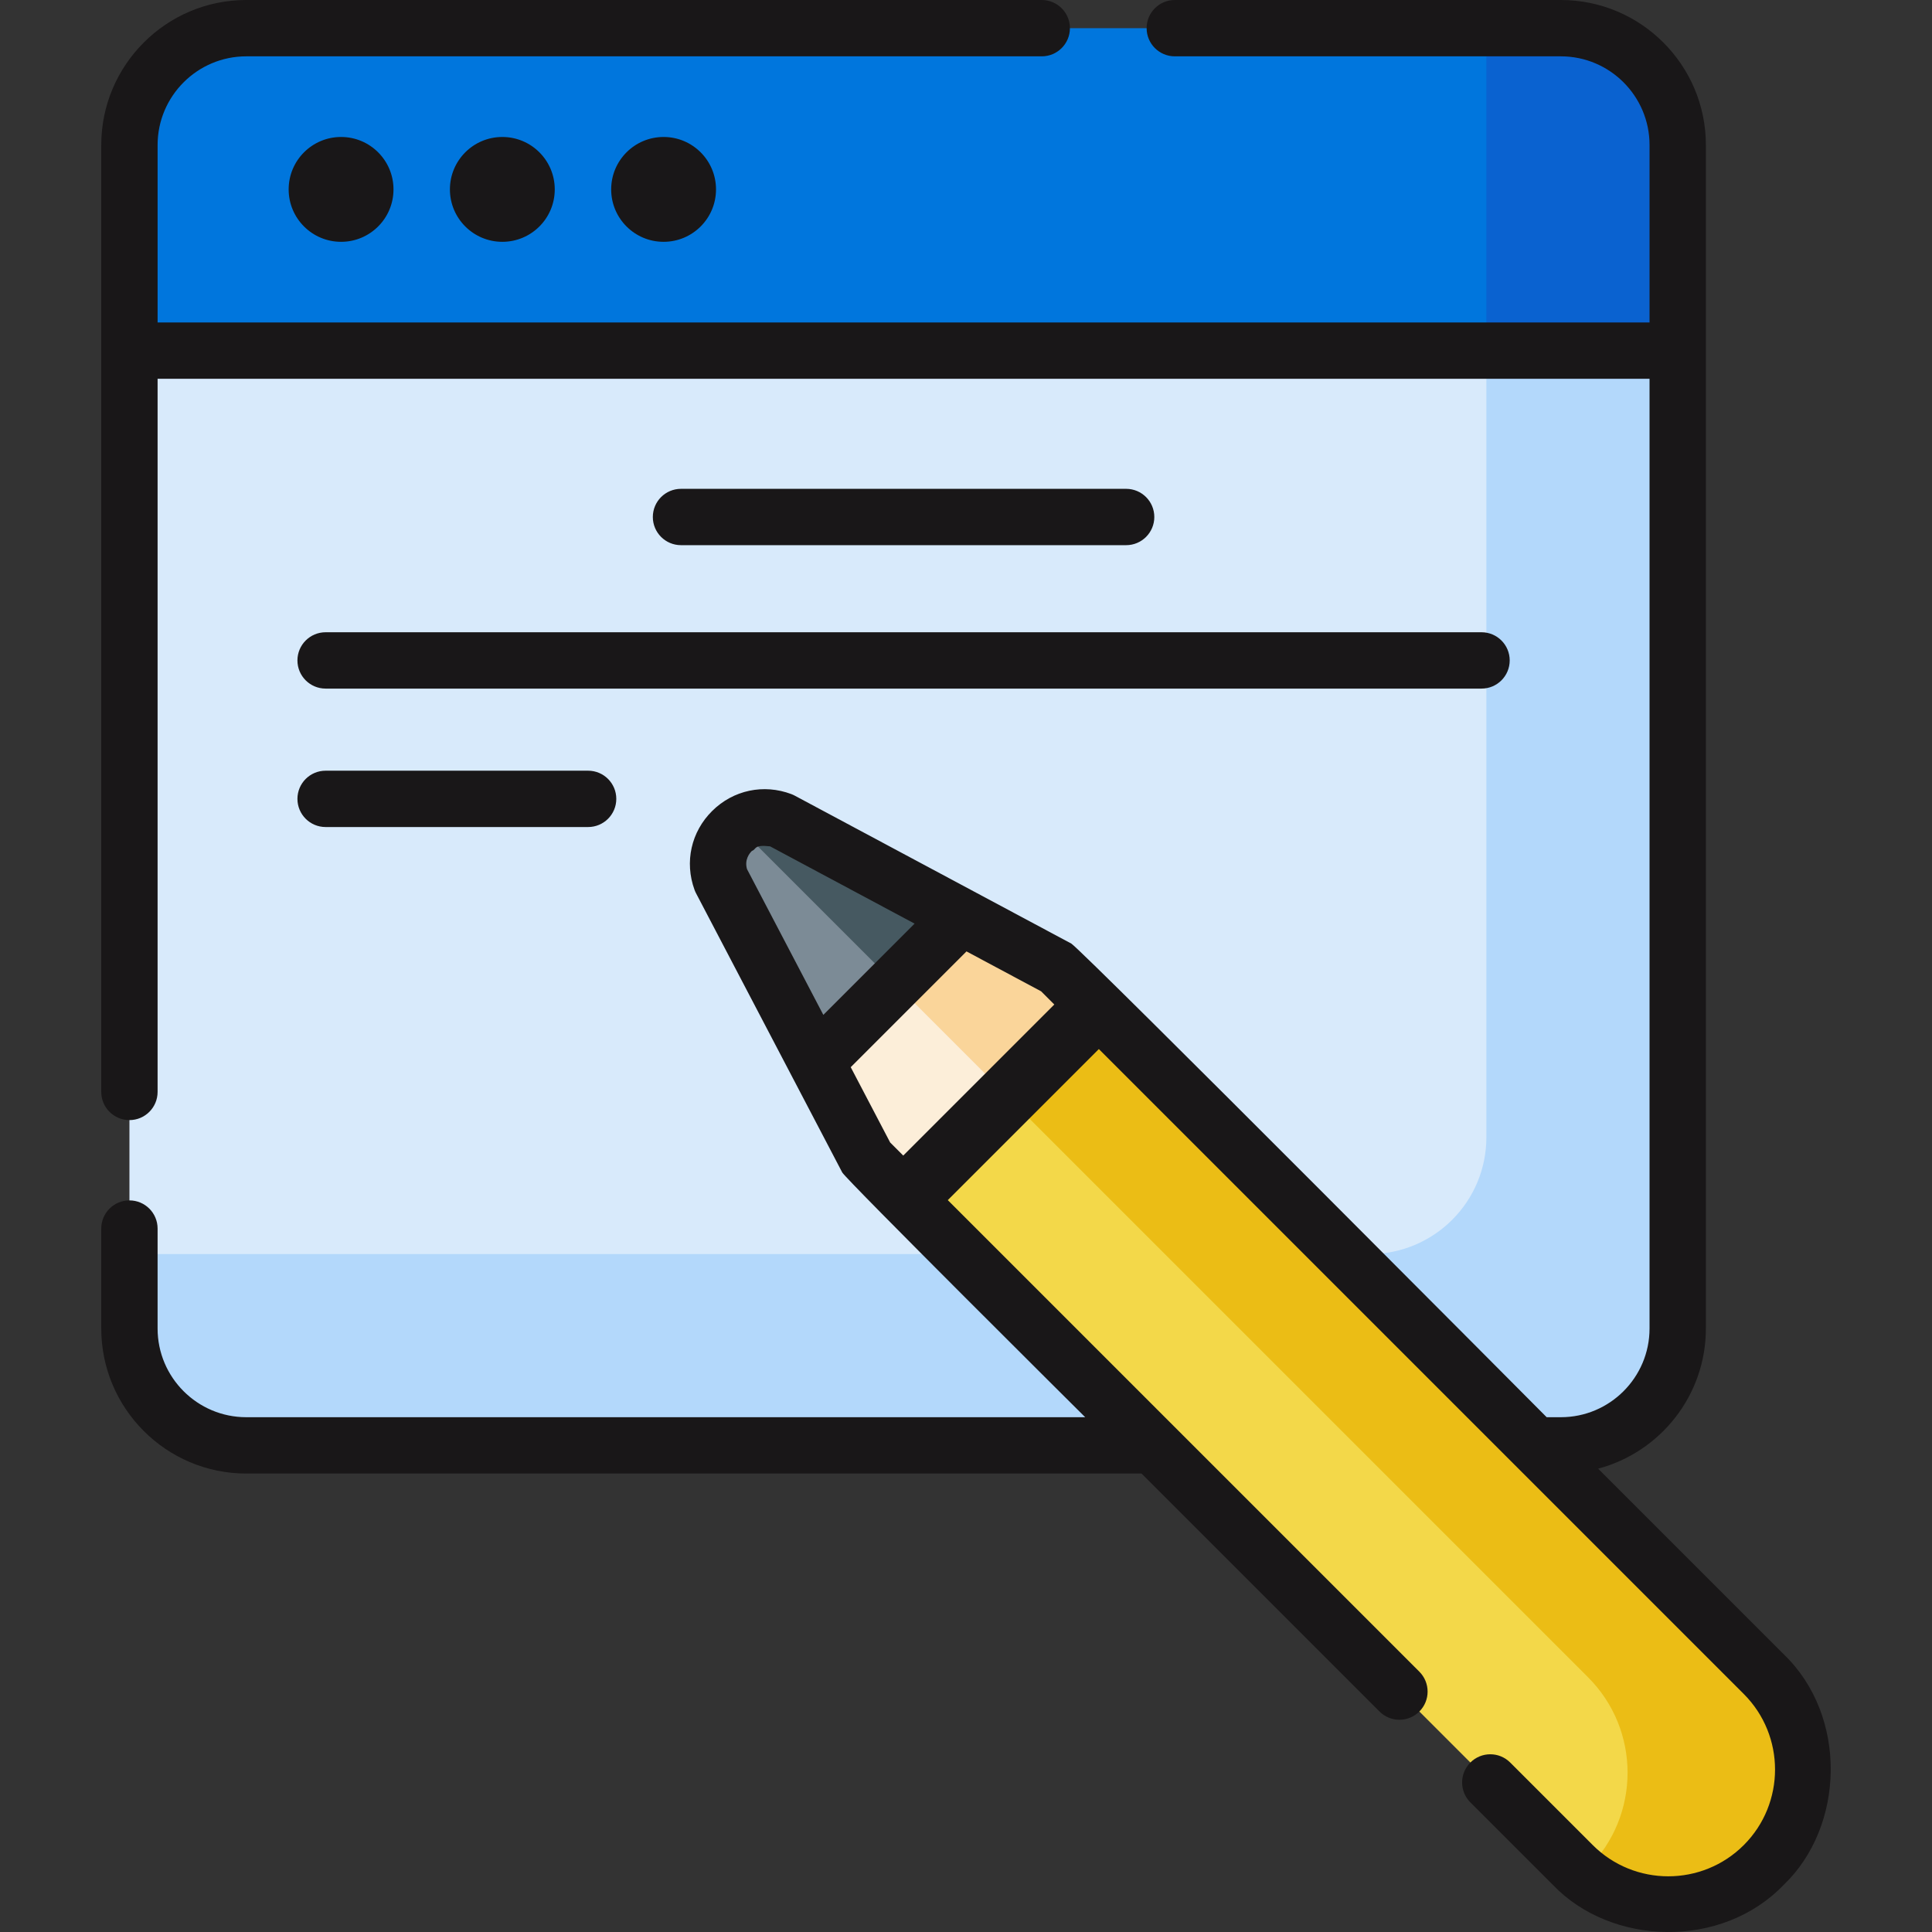 <?xml version="1.0"?>
<svg xmlns="http://www.w3.org/2000/svg" xmlns:xlink="http://www.w3.org/1999/xlink" xmlns:svgjs="http://svgjs.com/svgjs" version="1.1" width="512" height="512" x="0" y="0" viewBox="0 0 512 512" style="enable-background:new 0 0 512 512" xml:space="preserve" class=""><rect x="0" y="0" width="512" height="512" fill="#333333" stroke="none"/><g><g xmlns="http://www.w3.org/2000/svg"><g><g><path d="m39.277 81.156-4.977 11.764v259.154c0 17.101 13.863 30.965 30.965 30.965h348.381c17.102 0 30.965-13.863 30.965-30.965v-259.154l-4.977-11.764z" fill="#d8eafb" data-original="#d8eafb" style="" class=""/></g><g><path d="m393.908 81.156v220.214c0 17.101-13.863 30.965-30.965 30.965h-328.643v19.738c0 17.101 13.863 30.965 30.965 30.965h348.381c17.102 0 30.965-13.863 30.965-30.965v-259.153l-4.977-11.764z" fill="#b3d8fb" data-original="#b3d8fb" style="" class=""/></g><g><path d="m413.646 7.465h-348.381c-17.101 0-30.965 13.864-30.965 30.965v54.49h410.311v-54.49c0-17.101-13.863-30.965-30.965-30.965z" fill="#0076dd" data-original="#1690fb" style="" class=""/></g><g><path d="m413.646 7.465h-19.738v85.455h50.703v-54.49c0-17.101-13.863-30.965-30.965-30.965z" fill="#0a62d0" data-original="#0571f9" style="" class=""/></g></g><g><path d="m240.617 318.042-10.803-10.803-38.74-73.98c-3.636-9.954 6.1-19.579 16.012-15.828l73.318 39.219 10.803 10.803z" fill="#fceed9" data-original="#fceed9" style=""/></g><g><path d="m195.491 218.96c3.144-2.276 7.349-3.135 11.595-1.528l73.318 39.219 10.803 10.803-23.612 23.612z" fill="#fad59a" data-original="#fad59a" style=""/></g><g><path d="m216.291 281.413-25.216-48.154c-3.636-9.954 6.1-19.579 16.012-15.828l47.681 25.505z" fill="#7c8b96" data-original="#7c8b96" style=""/></g><g><path d="m195.491 218.96c3.144-2.276 7.349-3.135 11.595-1.528l47.681 25.505-17.65 17.65z" fill="#465961" data-original="#465961" style="" class=""/></g><g><path d="m239.367 316.792 177.448 177.448c13.97 13.97 36.619 13.97 50.589 0s13.97-36.62 0-50.59l-177.447-177.448z" fill="#f3d849" data-original="#f9c301" style="" class=""/></g><g><path d="m266.258 289.901 154.589 154.589c13.97 13.97 13.97 36.62 0 50.589-.499.499-1.032.94-1.551 1.402 14.053 11.669 34.936 10.931 48.109-2.242 13.97-13.97 13.97-36.619 0-50.589l-177.448-177.448z" fill="#ebbd15" data-original="#d4a806" style="" class=""/></g><g><circle cx="90.389" cy="50.192" r="13.892" fill="#191718" data-original="#000000" style="" class=""/><circle cx="133.124" cy="50.192" r="13.892" fill="#191718" data-original="#000000" style="" class=""/><circle cx="175.859" cy="50.192" r="13.892" fill="#191718" data-original="#000000" style="" class=""/><path d="m298.44 144.475c4.123 0 7.465-3.342 7.465-7.465s-3.342-7.465-7.465-7.465h-117.968c-4.123 0-7.465 3.342-7.465 7.465s3.342 7.465 7.465 7.465z" fill="#191718" data-original="#000000" style="" class=""/><path d="m78.823 175.019c0 4.123 3.342 7.465 7.465 7.465h306.335c4.123 0 7.465-3.342 7.465-7.465s-3.342-7.465-7.465-7.465h-306.334c-4.123 0-7.466 3.342-7.466 7.465z" fill="#191718" data-original="#000000" style="" class=""/><path d="m86.289 219.172h69.571c4.123 0 7.465-3.342 7.465-7.465s-3.342-7.465-7.465-7.465h-69.571c-4.123 0-7.465 3.342-7.465 7.465-.001 4.123 3.342 7.465 7.465 7.465z" fill="#191718" data-original="#000000" style="" class=""/><path d="m472.683 438.372-49.16-49.16c16.419-4.371 28.554-19.361 28.554-37.138v-313.644c0-21.191-17.24-38.43-38.43-38.43h-102.313c-4.123 0-7.465 3.342-7.465 7.465s3.342 7.465 7.465 7.465h102.312c12.958 0 23.5 10.542 23.5 23.5v47.024h-395.38v-47.024c0-12.958 10.542-23.5 23.5-23.5h210.811c4.123 0 7.465-3.342 7.465-7.465s-3.343-7.465-7.466-7.465h-210.811c-21.19 0-38.43 17.239-38.43 38.43v250.942c0 4.123 3.342 7.465 7.465 7.465s7.465-3.342 7.465-7.465v-188.987h395.38v251.689c0 12.958-10.542 23.5-23.5 23.5h-3.761s-122.168-122.867-125.959-125.506l-73.318-39.219c-.284-.152-.578-.285-.879-.4-7.35-2.781-15.388-1.078-20.977 4.447-5.589 5.524-7.386 13.542-4.69 20.924.113.309.246.61.399.902l38.74 73.981c.85 1.723 64.39 64.871 64.39 64.871h-222.325c-12.958 0-23.5-10.542-23.5-23.5v-26.495c0-4.123-3.342-7.465-7.465-7.465s-7.465 3.342-7.465 7.465v26.495c0 21.191 17.24 38.43 38.43 38.43h237.257l63.064 63.064c2.915 2.915 7.642 2.915 10.557 0 2.916-2.915 2.916-7.642 0-10.557l-124.968-124.969 40.032-40.032 170.919 170.919c11.037 11.037 11.037 28.995 0 40.032s-28.995 11.037-40.032 0l-21.875-21.875c-2.915-2.915-7.642-2.915-10.557 0-2.916 2.915-2.916 7.642 0 10.557l21.875 21.875c15.491 16.211 44.77 17.069 61.146 0 16.211-15.491 17.068-44.77 0-61.146zm-193.283-172.169-40.032 40.032-3.468-3.468-10.45-19.955 30.68-30.68 19.778 10.579zm-80.152-40.689c1.356-.522.374-1.71 4.83-1.226l38.296 20.485-24.181 24.181-20.23-38.632c-.717-2.472.642-4.172 1.285-4.808z" fill="#191718" data-original="#000000" style="" class=""/></g></g></g></svg>
